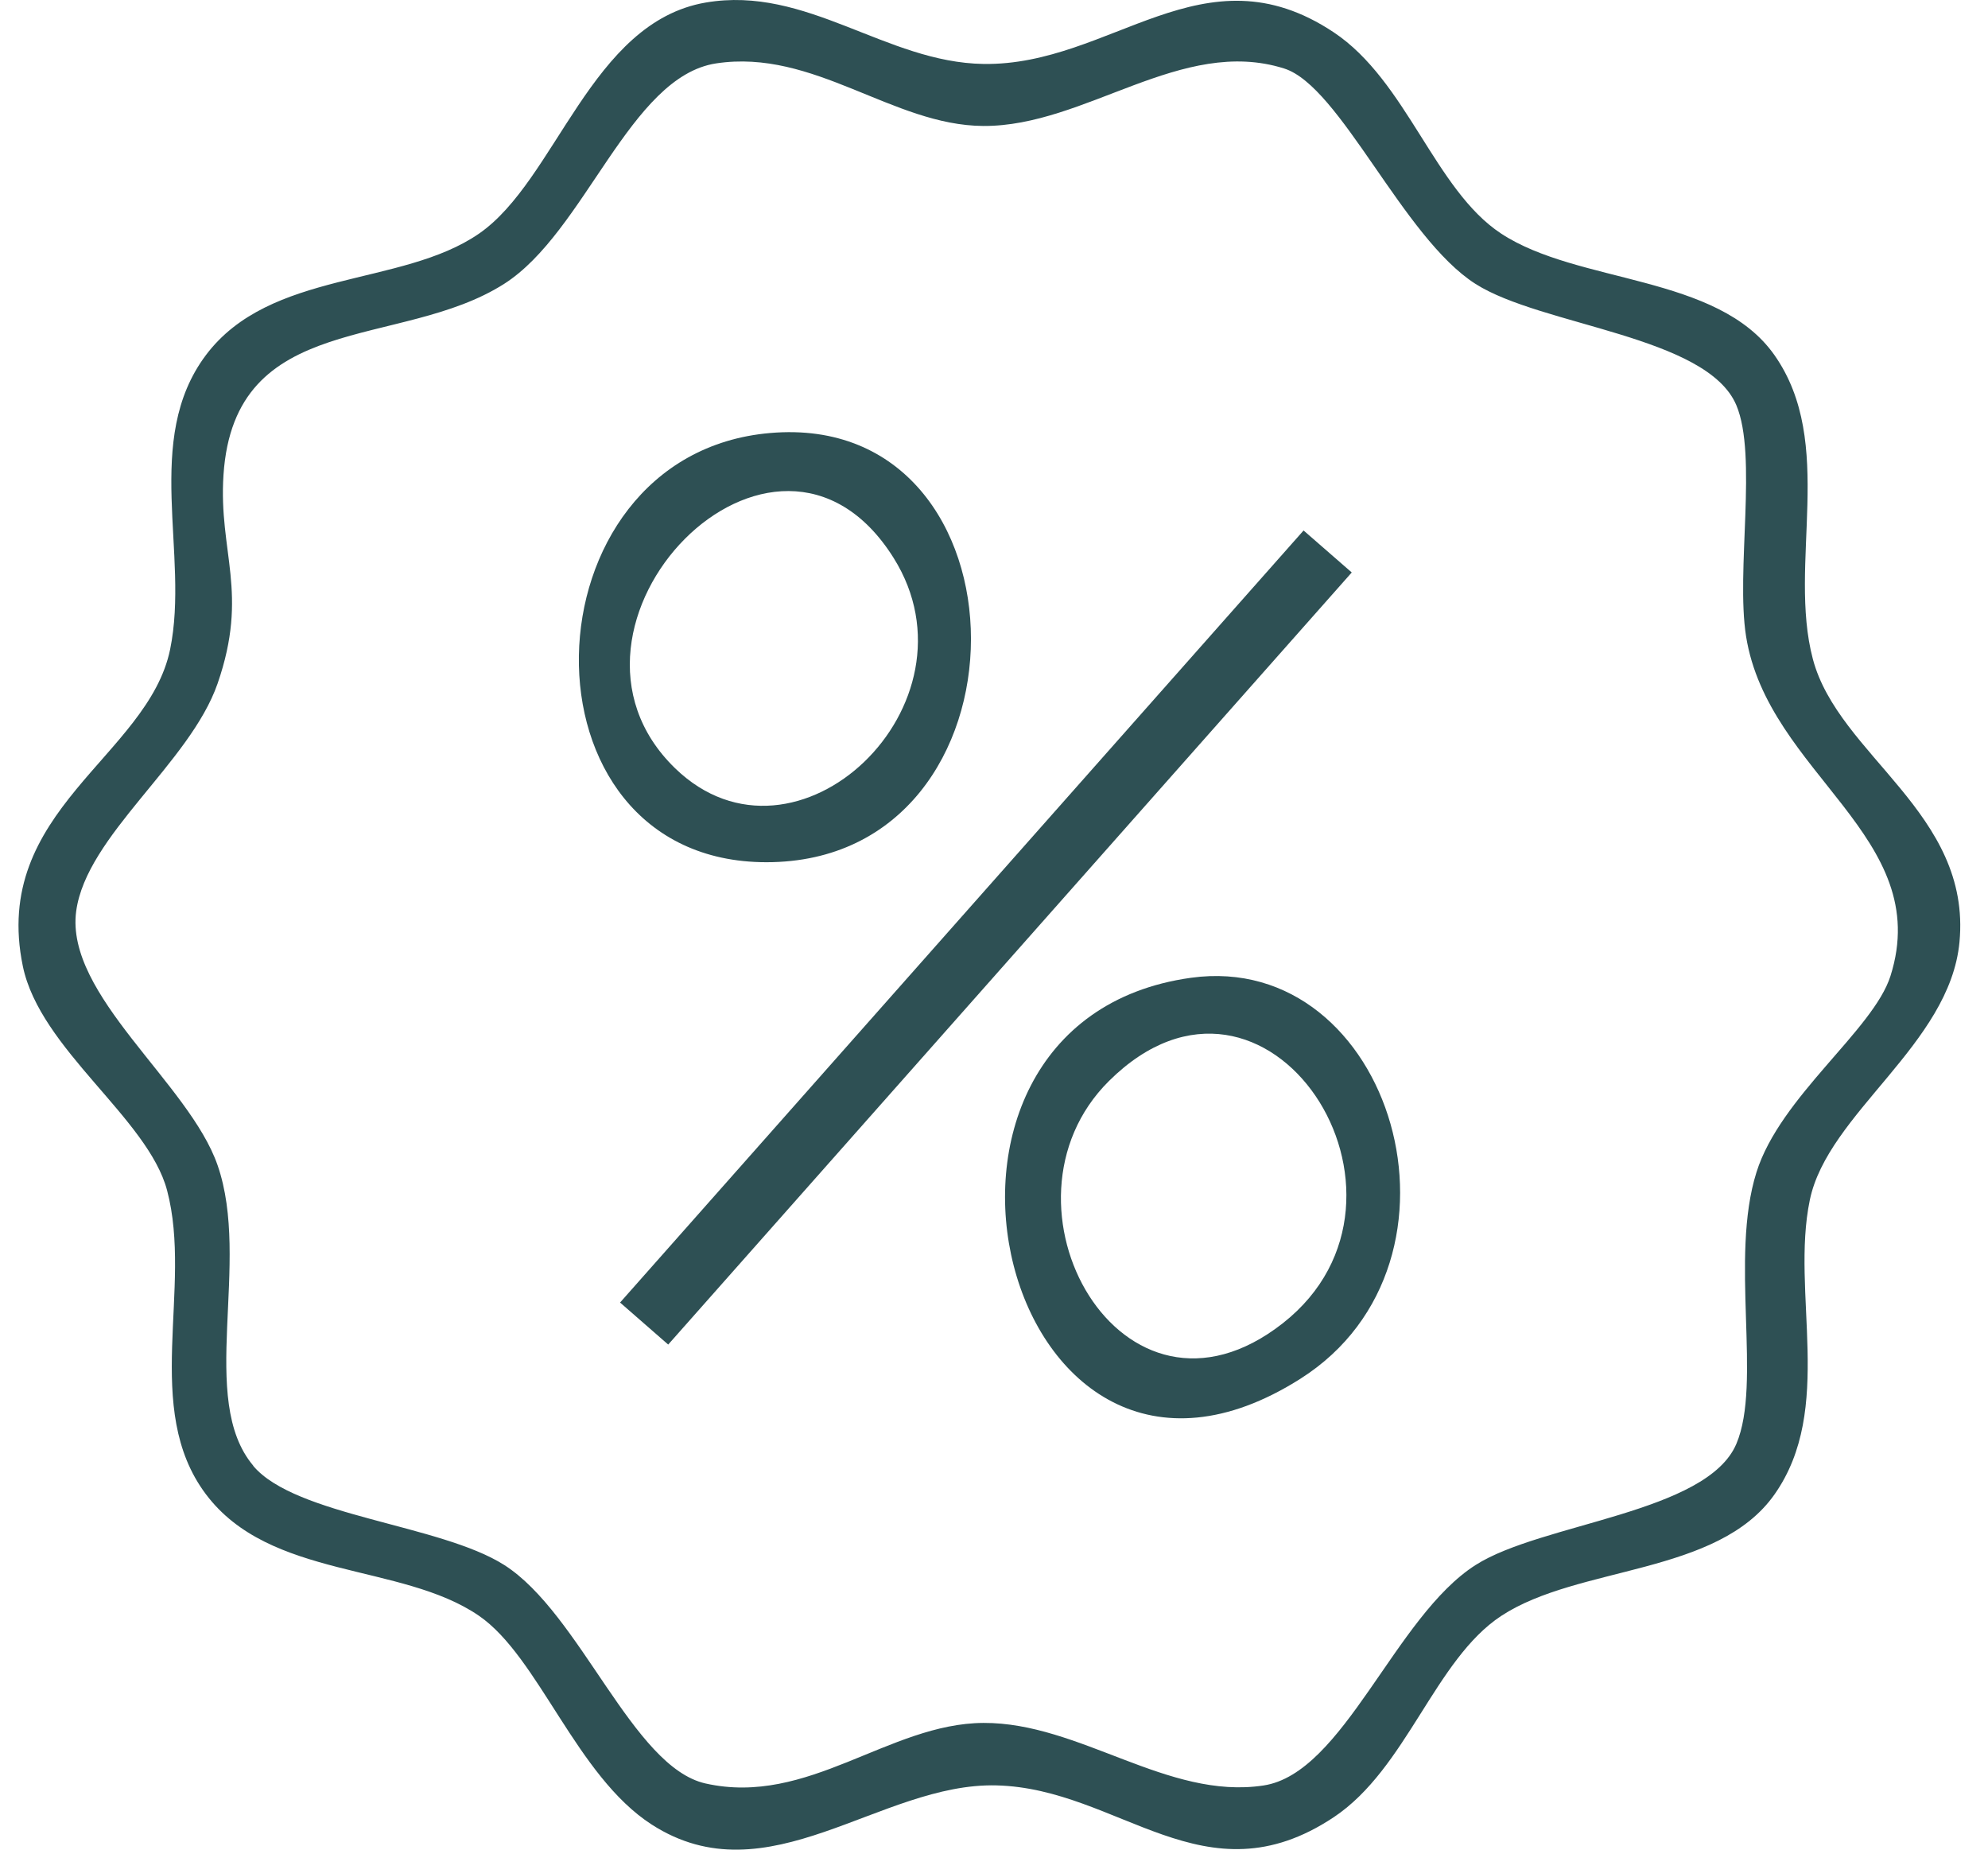 <svg width="43" height="40" viewBox="0 0 43 40" fill="none" xmlns="http://www.w3.org/2000/svg">
<path d="M15.265 0.055C17.453 -0.32 19.157 1.351 21.274 1.383C24.045 1.423 26.026 -1.179 28.847 0.698C30.43 1.751 31.032 4.105 32.469 5.051C34.138 6.149 37.147 5.927 38.38 7.678C39.721 9.584 38.665 12.191 39.212 14.253C39.766 16.344 42.647 17.582 42.383 20.374C42.173 22.591 39.534 24.072 39.146 25.951C38.728 27.96 39.688 30.462 38.382 32.318C37.147 34.072 34.14 33.849 32.471 34.945C31.032 35.893 30.427 38.247 28.849 39.298C26.051 41.159 24.216 38.675 21.552 38.61C19.034 38.547 16.614 41.079 14.095 39.456C12.462 38.402 11.653 35.831 10.36 34.942C8.679 33.789 5.838 34.162 4.451 32.31C3.065 30.459 4.174 27.857 3.614 25.743C3.201 24.182 0.867 22.694 0.494 20.895C-0.204 17.522 3.204 16.359 3.68 14.042C4.103 11.981 3.083 9.512 4.451 7.683C5.84 5.829 8.686 6.209 10.36 5.053C12.034 3.898 12.777 0.48 15.265 0.055ZM5.477 31.7C6.395 32.788 9.523 32.964 10.907 33.844C12.558 34.897 13.68 38.212 15.258 38.568C17.481 39.068 19.225 37.269 21.272 37.259C23.357 37.249 25.252 38.928 27.329 38.612C29.066 38.35 30.168 34.957 31.917 33.844C33.346 32.933 36.923 32.726 37.558 31.222C38.115 29.906 37.407 27.209 37.992 25.351C38.506 23.712 40.52 22.276 40.891 21.105C41.843 18.098 38.241 16.739 37.767 13.76C37.543 12.344 38.019 9.854 37.556 8.761C36.92 7.26 33.343 7.05 31.914 6.139C30.344 5.139 28.993 1.864 27.775 1.481C25.557 0.78 23.48 2.737 21.269 2.724C19.308 2.714 17.607 1.048 15.489 1.371C13.619 1.656 12.659 5.021 10.904 6.139C8.658 7.57 5.071 6.695 4.834 10.27C4.724 11.946 5.389 12.812 4.706 14.783C4.109 16.502 1.87 18.068 1.648 19.704C1.404 21.52 4.091 23.424 4.706 25.198C5.437 27.302 4.27 30.264 5.477 31.695V31.7Z" fill="#2E5054"/>
<path d="M25.761 21.145C30.11 20.542 32.129 27.279 28.128 29.816C21.695 33.897 18.812 22.108 25.761 21.145ZM23.987 23.377C21.305 26.036 24.264 31.35 27.748 28.615C31.226 25.883 27.407 19.984 23.987 23.377Z" fill="#2E5054"/>
<path d="M16.659 9.364C22.424 8.866 22.502 18.646 16.578 18.646C11.046 18.646 11.265 9.827 16.659 9.364ZM14.602 16.614C17.216 19.146 21.32 15.233 19.326 12.061C16.762 7.983 11.429 13.537 14.602 16.614Z" fill="#2E5054"/>
<path d="M28.196 11.472L13.412 28.168L14.453 29.077L29.238 12.38L28.196 11.472Z" fill="#2E5054"/>
</svg>
